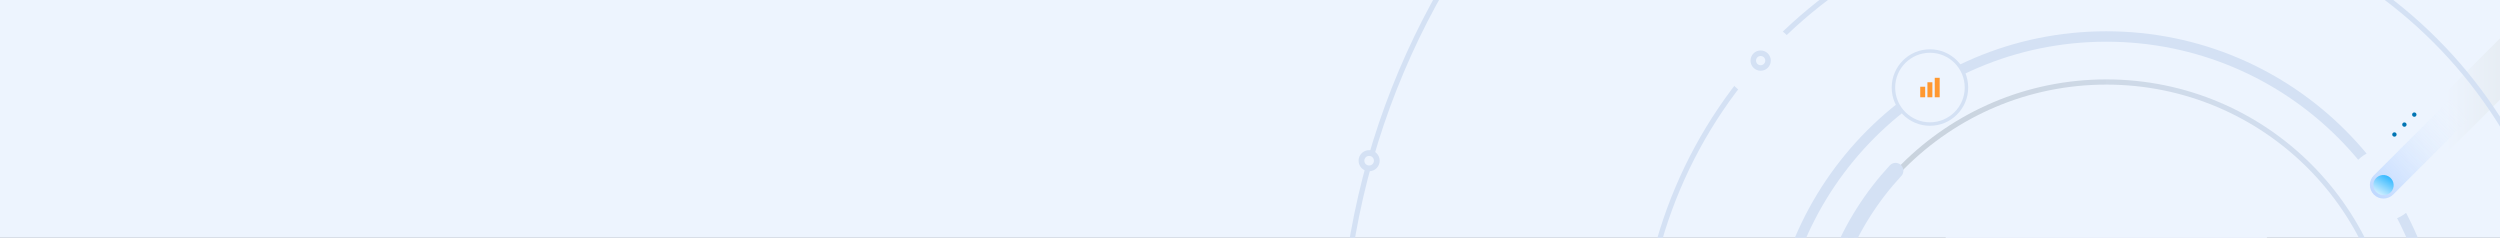 <svg width="1440" height="137" viewBox="0 0 1440 137" fill="none" xmlns="http://www.w3.org/2000/svg">
<rect x="0" y="0" width="1440" height="137" fill="#333333" stroke="none"/>
<g clip-path="url(#clip0)">
  <path d="M1440 0H0V137H1440V0Z" fill="#EDF4FE"/>
  <path d="M1600.31 -120.523L1382.27 97.469" stroke="url(#paint0_linear)" stroke-width="25" stroke-miterlimit="10" stroke-linecap="round" stroke-linejoin="round"/>
  <path d="M1213.25 378.265C1304.66 378.265 1378.76 304.162 1378.76 212.75C1378.76 121.339 1304.66 47.235 1213.25 47.235C1121.84 47.235 1047.74 121.339 1047.74 212.75C1047.74 304.162 1121.84 378.265 1213.25 378.265Z" stroke="url(#paint1_linear)" stroke-width="3" stroke-miterlimit="10"/>
  <path d="M1213.25 480.649C1361.21 480.649 1481.15 360.707 1481.15 212.75C1481.15 64.794 1361.21 -55.148 1213.25 -55.148C1065.29 -55.148 945.352 64.794 945.352 212.75C945.352 360.707 1065.29 480.649 1213.25 480.649Z" stroke="#D4E1F4" stroke-width="3" stroke-miterlimit="10"/>
  <path d="M1213.25 653.5C1456.67 653.5 1654 456.17 1654 212.75C1654 -30.669 1456.67 -228 1213.25 -228C969.83 -228 772.5 -30.669 772.5 212.75C772.5 456.17 969.83 653.5 1213.25 653.5Z" stroke="#D4E1F4" stroke-width="3" stroke-miterlimit="10"/>
  <path d="M1213.25 404.48C1319.14 404.48 1404.98 318.64 1404.98 212.75C1404.98 106.86 1319.14 21.02 1213.25 21.02C1107.36 21.02 1021.52 106.86 1021.52 212.75C1021.52 318.64 1107.36 404.48 1213.25 404.48Z" stroke="#D4E1F4" stroke-width="6" stroke-linecap="round" stroke-linejoin="round"/>
  <path d="M1056.89 265.414C1050.96 248.358 1047.69 229.993 1047.69 210.881C1047.69 167.423 1064.46 127.843 1091.85 98.31" stroke="#D4E1F4" stroke-width="9" stroke-miterlimit="10" stroke-linecap="round" stroke-linejoin="round"/>
  <path d="M1372.88 127.236C1384.26 127.236 1393.48 118.009 1393.48 106.628C1393.48 95.247 1384.26 86.02 1372.88 86.02C1361.5 86.02 1352.27 95.247 1352.27 106.628C1352.27 118.009 1361.5 127.236 1372.88 127.236Z" fill="#EDF4FE"/>
  <path d="M1367.36 112.095C1370.4 115.132 1375.4 115.132 1378.44 112.095L1434.65 55.88C1437.69 52.842 1437.69 47.842 1434.65 44.805C1431.62 41.767 1426.62 41.767 1423.58 44.805L1367.36 101.02C1364.28 104.058 1364.28 109.011 1367.36 112.095Z" fill="url(#paint2_linear)"/>
  <path d="M788.622 95.74C790.377 95.74 791.799 94.317 791.799 92.562C791.799 90.807 790.377 89.385 788.622 89.385C786.867 89.385 785.444 90.807 785.444 92.562C785.444 94.317 786.867 95.74 788.622 95.74Z" fill="#EDF4FE"/>
  <path d="M783.047 92.563C783.047 89.474 785.533 86.988 788.622 86.988C791.71 86.988 794.196 89.474 794.196 92.563C794.196 95.651 791.71 98.137 788.622 98.137C785.533 98.137 783.047 95.651 783.047 92.563ZM785.365 92.563C785.365 94.381 786.803 95.82 788.622 95.82C790.44 95.82 791.879 94.381 791.879 92.563C791.879 90.744 790.44 89.306 788.622 89.306C786.803 89.306 785.365 90.744 785.365 92.563Z" fill="#D4E1F4" stroke="#D4E1F4"/>
  <path d="M1379.19 76.207C1379.89 76.207 1380.45 76.768 1380.45 77.469C1380.45 78.17 1379.89 78.73 1379.19 78.73C1378.48 78.73 1377.92 78.17 1377.92 77.469C1377.92 76.814 1378.48 76.207 1379.19 76.207Z" fill="#0074b3"/>
  <path d="M1384.93 70.506C1385.63 70.506 1386.2 71.067 1386.2 71.767C1386.2 72.469 1385.63 73.029 1384.93 73.029C1384.23 73.029 1383.67 72.469 1383.67 71.767C1383.67 71.067 1384.23 70.506 1384.93 70.506Z" fill="#0074b3"/>
  <path d="M1390.63 64.758C1391.34 64.758 1391.9 65.319 1391.9 66.02C1391.9 66.721 1391.34 67.282 1390.63 67.282C1389.93 67.282 1389.37 66.721 1389.37 66.02C1389.37 65.319 1389.93 64.758 1390.63 64.758Z" fill="#0074b3"/>
  <path d="M1213.25 332.47C1279.37 332.47 1332.97 278.87 1332.97 212.75C1332.97 146.63 1279.37 93.03 1213.25 93.03C1147.13 93.03 1093.53 146.63 1093.53 212.75C1093.53 278.87 1147.13 332.47 1213.25 332.47Z" fill="#EDF4FE"/>
  <path d="M1014.14 55.938C1025.75 55.938 1035.16 46.523 1035.16 34.91C1035.16 23.297 1025.75 13.882 1014.14 13.882C1002.52 13.882 993.109 23.297 993.109 34.91C993.109 46.523 1002.52 55.938 1014.14 55.938Z" fill="#EDF4FE"/>
  <path d="M1014.14 37.947C1015.81 37.947 1017.17 36.587 1017.17 34.91C1017.17 33.232 1015.81 31.873 1014.14 31.873C1012.46 31.873 1011.1 33.232 1011.1 34.91C1011.1 36.587 1012.46 37.947 1014.14 37.947Z" fill="#EDF4FE"/>
  <path d="M1008.8 34.91C1008.8 31.962 1011.19 29.569 1014.14 29.569C1017.08 29.569 1019.48 31.962 1019.48 34.91C1019.48 37.858 1017.08 40.251 1014.14 40.251C1011.19 40.251 1008.8 37.858 1008.8 34.91ZM1010.97 34.91C1010.97 36.687 1012.42 38.074 1014.14 38.074C1015.86 38.074 1017.3 36.635 1017.3 34.91C1017.3 33.133 1015.86 31.746 1014.14 31.746C1012.36 31.746 1010.97 33.191 1010.97 34.91Z" fill="#D4E1F4" stroke="#D4E1F4"/>
  <path d="M1111.65 71.452C1123.27 71.452 1132.68 62.037 1132.68 50.424C1132.68 38.81 1123.27 29.395 1111.65 29.395C1100.04 29.395 1090.62 38.81 1090.62 50.424C1090.62 62.037 1100.04 71.452 1111.65 71.452Z" fill="#EDF4FE" stroke="#D4E1F4" stroke-width="2" stroke-miterlimit="10"/>
  <path d="M1377.97 109.572C1376.38 112.329 1372.78 113.217 1369.98 111.581C1367.18 109.946 1366.19 106.394 1367.83 103.637C1369.42 100.88 1373.02 99.992 1375.82 101.628C1378.62 103.263 1379.56 106.862 1377.97 109.572Z" fill="url(#paint3_linear)"/>
  <path d="M1108.9 49.956H1106.05V56.031H1108.9V49.956Z" fill="#FF9830"/>
  <path d="M1113.05 47.386H1110.2V56.031H1113.05V47.386Z" fill="#FF9830"/>
  <path d="M1117.26 44.816H1114.41V56.031H1117.26V44.816Z" fill="#FF9830"/>
</g>
<defs>
  <linearGradient id="paint0_linear" x1="1376.44" y1="-11.54" x2="1606.13" y2="-11.54" gradientUnits="userSpaceOnUse">
    <stop stop-color="#EDF4FE"/>
    <stop offset="0.14" stop-color="#EDF4FE"/>
    <stop offset="0.335" stop-color="#E4EAEF"/>
    <stop offset="0.577" stop-color="#D4E1F4"/>
    <stop offset="1" stop-color="#C9D3DE"/>
  </linearGradient>
  <linearGradient id="paint1_linear" x1="1047" y1="212.769" x2="1379.47" y2="212.769" gradientUnits="userSpaceOnUse">
    <stop stop-color="#C7D0D9"/>
    <stop offset="1" stop-color="#D4E1F4"/>
  </linearGradient>
  <linearGradient id="paint2_linear" x1="1439.41" y1="40.883" x2="1362.91" y2="115.765" gradientUnits="userSpaceOnUse">
    <stop offset="0.282" stop-color="#EDF4FE" stop-opacity="0"/>
    <stop offset="0.998" stop-color="#B8D4FF"/>
  </linearGradient>
  <linearGradient id="paint3_linear" x1="1369.76" y1="111.295" x2="1375.77" y2="101.49" gradientUnits="userSpaceOnUse">
    <stop stop-color="#ccedff"/>
    <stop offset="0.999" stop-color="#33b8ff"/>
  </linearGradient>
  <clipPath id="clip0">
    <path d="M0 0H1440V137H0V0Z" fill="white"/>
  </clipPath>
</defs>
</svg>

